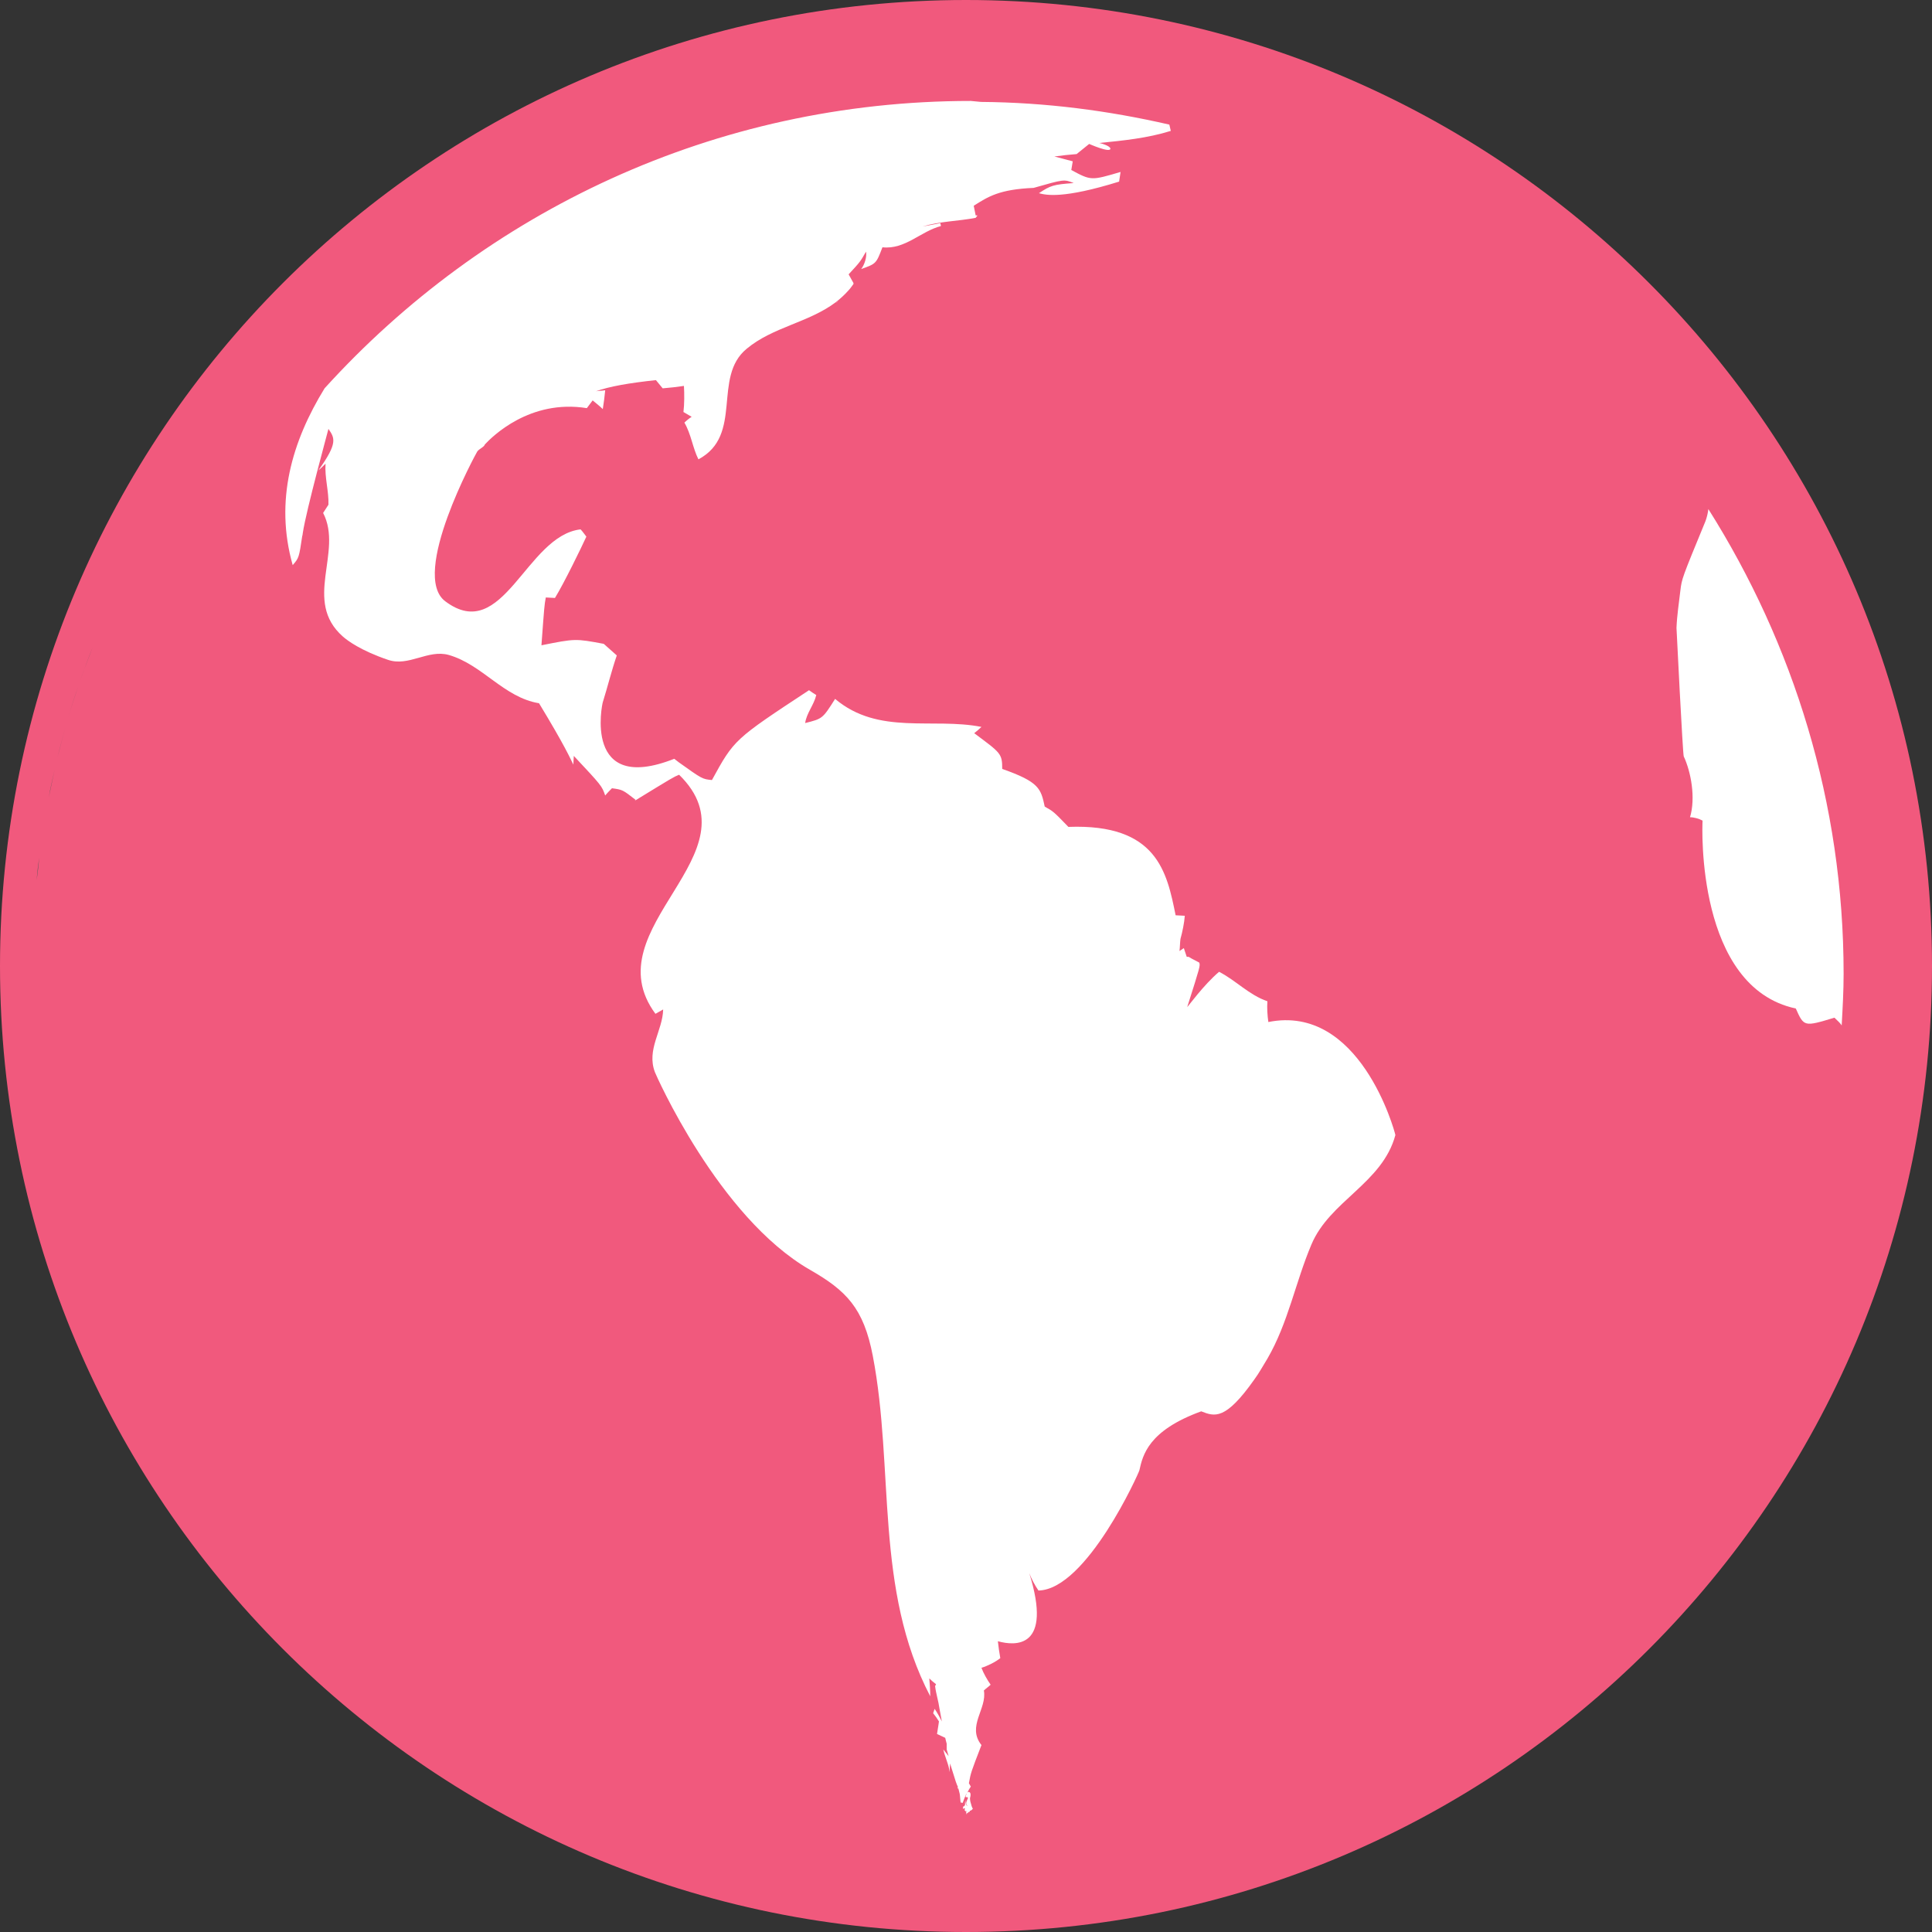 <svg width="24" height="24" viewBox="0 0 24 24" fill="none" xmlns="http://www.w3.org/2000/svg">
<rect x="0" y="0" width="24" height="24" fill="#333333" stroke="none"/>
<g id="Earth-icon" clip-path="url(#clip0_1_1411)">
<g id="Group">
<path id="Vector" d="M12 24C18.627 24 24 18.627 24 12C24 5.373 18.627 0 12 0C5.373 0 0 5.373 0 12C0 18.627 5.373 24 12 24Z" fill="#F1597D"/>
<g id="Group_2">
<path id="Vector_2" d="M21.222 6.324C21.216 6.324 21.216 6.324 21.222 6.324C21.216 6.372 21.204 6.426 21.186 6.474C20.892 7.188 20.892 7.188 20.874 7.338C20.856 7.494 20.832 7.644 20.826 7.8C20.826 7.812 20.904 9.372 20.916 9.396C21.006 9.588 21.066 9.912 20.994 10.152C21.042 10.152 21.108 10.17 21.15 10.194C21.144 10.278 21.072 12.264 22.308 12.528C22.41 12.756 22.41 12.756 22.788 12.642C22.83 12.684 22.86 12.708 22.878 12.738C22.89 12.522 22.902 12.312 22.902 12.096C22.902 9.972 22.278 7.998 21.222 6.324Z" fill="white"/>
<path id="Vector_3" d="M13.53 1.788C13.53 1.788 13.788 1.902 13.794 1.848C13.794 1.824 13.734 1.794 13.656 1.776C13.956 1.746 14.256 1.716 14.544 1.626C14.538 1.602 14.532 1.572 14.526 1.548C13.77 1.374 12.99 1.272 12.186 1.266L12.06 1.254C8.874 1.254 6.018 2.634 4.032 4.824C3.63 5.478 3.408 6.216 3.636 7.02C3.714 6.93 3.714 6.93 3.756 6.648C3.756 6.654 3.756 6.66 3.756 6.66L3.762 6.618C3.804 6.336 4.08 5.334 4.08 5.328C4.158 5.442 4.2 5.502 3.954 5.844C3.984 5.82 4.02 5.784 4.044 5.76C4.032 5.934 4.086 6.102 4.08 6.27C4.062 6.3 4.032 6.342 4.014 6.372C4.266 6.858 3.756 7.464 4.26 7.908C4.314 7.956 4.482 8.082 4.818 8.196C5.076 8.286 5.316 8.064 5.574 8.136C5.994 8.256 6.258 8.664 6.696 8.736C7.02 9.27 7.086 9.426 7.122 9.498C7.122 9.462 7.128 9.42 7.128 9.39C7.476 9.762 7.476 9.762 7.518 9.882C7.542 9.852 7.578 9.816 7.602 9.792C7.734 9.81 7.734 9.81 7.896 9.936L7.884 9.948C8.364 9.654 8.364 9.654 8.436 9.624C9.444 10.608 7.35 11.52 8.142 12.594C8.172 12.576 8.208 12.558 8.238 12.54C8.232 12.804 8.028 13.038 8.136 13.32C8.142 13.338 8.922 15.12 10.062 15.774C10.512 16.032 10.728 16.248 10.842 16.842C11.112 18.246 10.86 19.74 11.556 21.072C11.556 21.006 11.55 20.916 11.544 20.85C11.568 20.874 11.604 20.904 11.628 20.922C11.616 20.946 11.616 20.946 11.616 20.946C11.628 21.042 11.658 21.132 11.67 21.222L11.7 21.384C11.676 21.336 11.64 21.27 11.61 21.228L11.592 21.282C11.616 21.312 11.646 21.354 11.664 21.384C11.664 21.396 11.658 21.414 11.658 21.426C11.652 21.462 11.646 21.504 11.64 21.54C11.67 21.552 11.712 21.576 11.742 21.588C11.748 21.612 11.754 21.642 11.76 21.66V21.732L11.784 21.816L11.718 21.732C11.736 21.816 11.772 21.888 11.79 21.972L11.796 22.014L11.802 21.906C11.88 22.158 11.88 22.158 11.904 22.206L11.898 22.2H11.892L11.904 22.224V22.212L11.922 22.284C11.928 22.32 11.928 22.362 11.934 22.392C11.94 22.392 11.952 22.392 11.958 22.398C11.97 22.362 11.988 22.32 12.006 22.278C12.006 22.284 12.006 22.29 12 22.302C11.994 22.314 11.994 22.32 12 22.326C12.006 22.326 12.018 22.32 12.024 22.332V22.338C12 22.392 11.994 22.404 12.018 22.434C12.006 22.434 11.988 22.398 11.994 22.356C11.988 22.386 11.988 22.386 11.988 22.404C11.988 22.41 11.988 22.416 11.988 22.422C11.982 22.428 11.976 22.446 11.964 22.44C11.964 22.446 11.964 22.452 11.964 22.458C11.958 22.464 11.964 22.47 11.964 22.476C11.964 22.47 11.97 22.458 11.988 22.464C11.982 22.476 11.982 22.476 11.988 22.476V22.482L11.982 22.476C11.982 22.476 11.982 22.476 11.982 22.488C11.988 22.488 12 22.506 12 22.506C12.006 22.488 12.006 22.488 12.006 22.488C12.006 22.488 12.006 22.488 12.006 22.494C12.006 22.506 12 22.518 12 22.536C12 22.536 12 22.536 12 22.53C12 22.53 12 22.536 12.006 22.536C12.006 22.53 12.006 22.524 12.006 22.518C12.012 22.524 12.024 22.53 12.024 22.536C12.024 22.53 12.018 22.53 12.018 22.524C12.03 22.518 12.03 22.512 12.018 22.506C12.042 22.518 12.042 22.506 12.048 22.5V22.494C12.066 22.494 12.084 22.47 12.084 22.47C12.084 22.47 12.084 22.47 12.084 22.464C12.078 22.464 12.066 22.428 12.054 22.38C12.048 22.35 12.048 22.332 12.054 22.32C12.066 22.26 12.036 22.26 12.03 22.26C12.024 22.26 12.024 22.266 12.018 22.266C12.03 22.242 12.042 22.218 12.06 22.194C12.036 22.152 12.036 22.152 12.036 22.152C12.06 22.02 12.06 22.02 12.192 21.678C12.006 21.444 12.264 21.228 12.222 21C12.246 20.976 12.282 20.952 12.306 20.928C12.264 20.868 12.216 20.784 12.192 20.718C12.27 20.694 12.366 20.646 12.426 20.598C12.414 20.532 12.402 20.448 12.396 20.388C12.612 20.448 13.08 20.484 12.786 19.542C12.81 19.608 12.858 19.698 12.9 19.758C13.5 19.746 14.154 18.282 14.154 18.264C14.196 18.078 14.262 17.772 14.922 17.532C15.09 17.598 15.222 17.646 15.582 17.136C15.636 17.064 15.696 16.956 15.744 16.878C16.002 16.434 16.092 15.93 16.29 15.462C16.518 14.916 17.172 14.7 17.334 14.1C17.322 14.04 16.89 12.468 15.756 12.696C15.744 12.618 15.738 12.516 15.744 12.438C15.516 12.36 15.354 12.18 15.144 12.072C14.952 12.234 14.754 12.51 14.748 12.51C14.91 12 14.91 12 14.898 11.958C14.856 11.934 14.802 11.91 14.766 11.886C14.76 11.886 14.76 11.886 14.754 11.886H14.742C14.73 11.856 14.718 11.808 14.706 11.778C14.688 11.79 14.67 11.802 14.652 11.814C14.658 11.766 14.658 11.706 14.664 11.664C14.688 11.58 14.712 11.46 14.718 11.376C14.682 11.376 14.64 11.37 14.604 11.37C14.496 10.836 14.376 10.23 13.272 10.272C13.086 10.08 13.086 10.08 12.978 10.02C12.93 9.798 12.912 9.714 12.45 9.552C12.45 9.36 12.432 9.354 12.102 9.108C12.132 9.084 12.168 9.054 12.192 9.03C11.586 8.91 10.914 9.138 10.374 8.682C10.218 8.928 10.218 8.928 10.002 8.982C10.02 8.856 10.11 8.76 10.14 8.634C10.11 8.616 10.074 8.592 10.05 8.574C9.12 9.186 9.12 9.186 8.844 9.69C8.724 9.678 8.724 9.678 8.43 9.468C8.376 9.426 8.376 9.426 8.376 9.426C7.236 9.876 7.482 8.736 7.488 8.724C7.548 8.532 7.596 8.334 7.662 8.142C7.614 8.1 7.548 8.04 7.5 7.998C7.146 7.932 7.146 7.932 6.726 8.016C6.762 7.524 6.762 7.524 6.78 7.422C6.816 7.422 6.858 7.428 6.894 7.428C7.008 7.242 7.224 6.798 7.284 6.666C7.26 6.636 7.236 6.6 7.212 6.576C6.534 6.654 6.252 8.01 5.532 7.47C5.088 7.14 5.916 5.628 5.928 5.61C5.952 5.574 6.012 5.556 6.024 5.52C6.114 5.424 6.582 4.956 7.29 5.07C7.314 5.04 7.338 5.004 7.362 4.974C7.398 5.004 7.452 5.046 7.488 5.082C7.5 5.01 7.512 4.914 7.518 4.848C7.482 4.854 7.44 4.854 7.404 4.86C7.572 4.8 7.812 4.758 8.148 4.722C8.172 4.752 8.208 4.794 8.232 4.824C8.31 4.818 8.418 4.806 8.496 4.794C8.502 4.89 8.502 5.022 8.49 5.118C8.52 5.136 8.562 5.16 8.592 5.178C8.562 5.196 8.526 5.226 8.502 5.25C8.586 5.394 8.604 5.562 8.676 5.706C9.24 5.406 8.844 4.686 9.276 4.332C9.6 4.062 10.044 4.008 10.38 3.756C10.392 3.756 10.398 3.756 10.41 3.75C10.398 3.75 10.392 3.756 10.38 3.756C10.434 3.714 10.488 3.666 10.536 3.612C10.56 3.588 10.584 3.552 10.602 3.528V3.516C10.584 3.486 10.56 3.438 10.542 3.408C10.686 3.252 10.686 3.252 10.758 3.126C10.77 3.192 10.74 3.288 10.698 3.342C10.884 3.276 10.884 3.276 10.962 3.072C11.244 3.102 11.436 2.874 11.688 2.808C11.688 2.796 11.682 2.784 11.682 2.772C11.616 2.784 11.526 2.802 11.46 2.814C11.676 2.748 11.904 2.748 12.12 2.706C12.144 2.676 12.144 2.676 12.138 2.676C12.138 2.676 12.138 2.676 12.132 2.676C12.132 2.676 12.132 2.676 12.126 2.676C12.126 2.676 12.126 2.676 12.12 2.676C12.114 2.64 12.102 2.592 12.096 2.556C12.276 2.442 12.414 2.352 12.84 2.334C13.218 2.226 13.218 2.226 13.338 2.274C13.086 2.292 13.05 2.304 12.906 2.4C12.996 2.424 13.206 2.472 13.902 2.256C13.908 2.22 13.914 2.172 13.92 2.136C13.554 2.244 13.554 2.244 13.308 2.112C13.314 2.082 13.32 2.034 13.326 2.004C13.26 1.986 13.17 1.962 13.098 1.944C13.182 1.932 13.29 1.92 13.374 1.914" fill="white"/>
</g>
<path id="Vector_4" d="M0.606 9.906C0.63 9.792 0.654 9.678 0.678 9.564C0.654 9.678 0.624 9.792 0.606 9.906Z" fill="#565757"/>
<path id="Vector_5" d="M0.714 9.408C0.744 9.288 0.78 9.162 0.81 9.042C0.78 9.162 0.744 9.282 0.714 9.408Z" fill="#565757"/>
<path id="Vector_6" d="M0.846 8.922C0.882 8.79 0.924 8.658 0.972 8.532C0.924 8.664 0.882 8.79 0.846 8.922Z" fill="#565757"/>
<path id="Vector_7" d="M0.996 8.454C1.044 8.316 1.098 8.172 1.152 8.04C1.098 8.178 1.044 8.316 0.996 8.454Z" fill="#565757"/>
<path id="Vector_8" d="M0.516 10.41C0.534 10.308 0.552 10.2 0.57 10.098C0.552 10.206 0.534 10.308 0.516 10.41Z" fill="#565757"/>
<path id="Vector_9" d="M0.456 10.932C0.468 10.842 0.48 10.752 0.486 10.656C0.474 10.746 0.462 10.836 0.456 10.932Z" fill="#565757"/>
</g>
</g>
<defs>
<clipPath id="clip0_1_1411">
<rect width="24" height="24" fill="white"/>
</clipPath>
</defs>
</svg>
